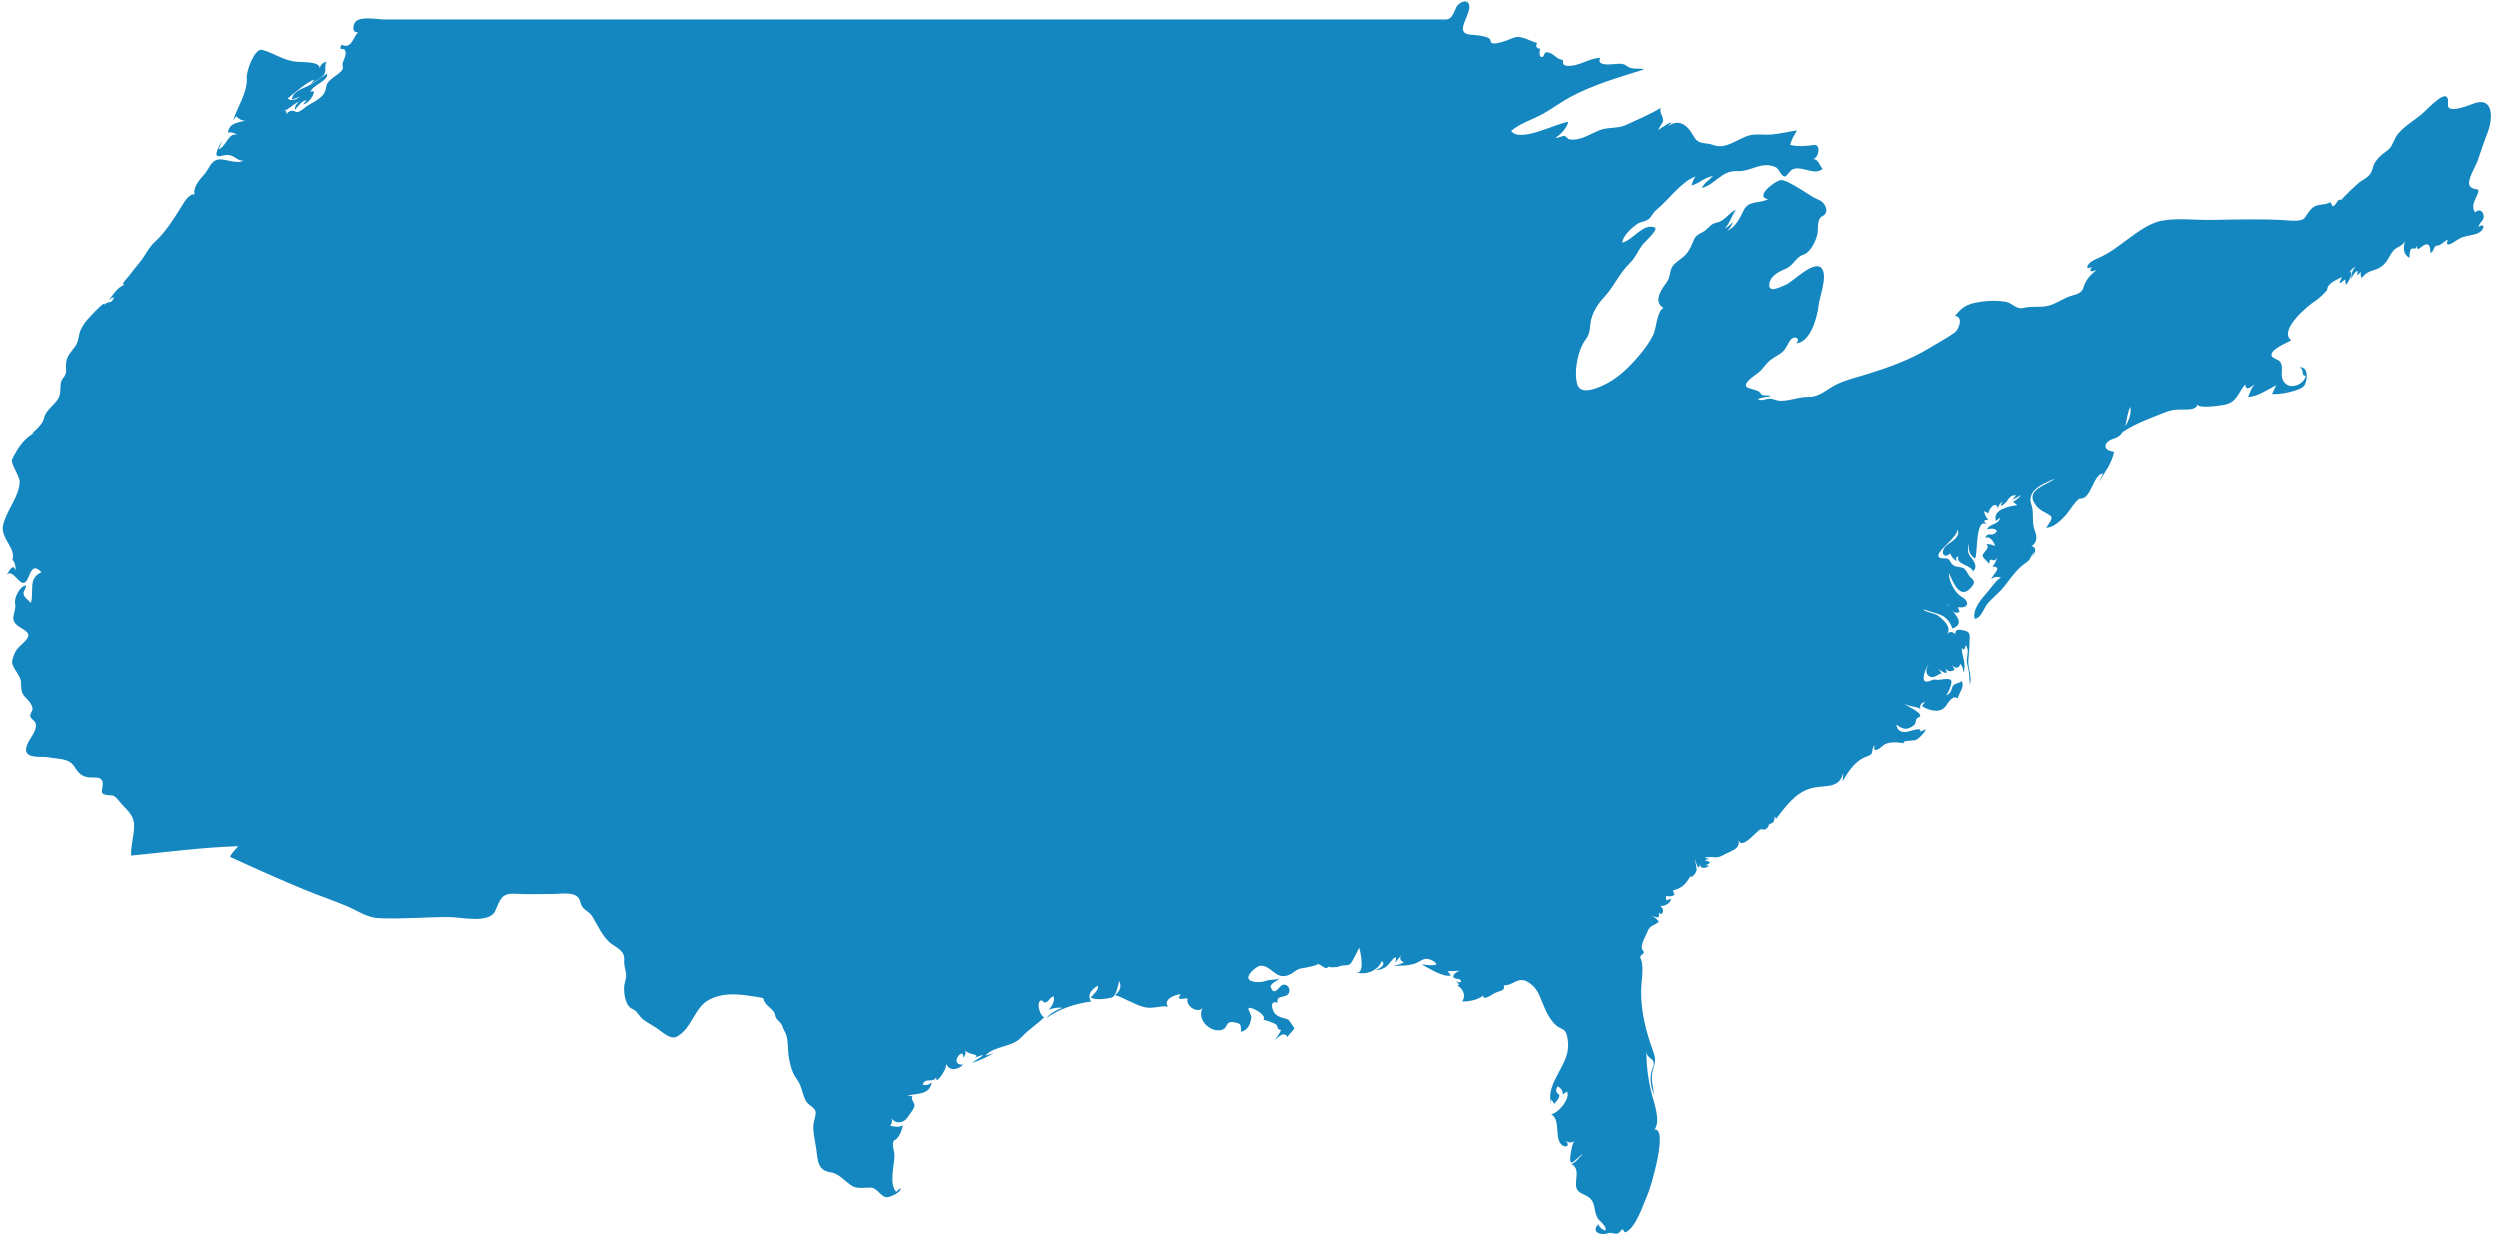 <svg width="187" height="93" viewBox="0 0 187 93" fill="none" xmlns="http://www.w3.org/2000/svg">
<path d="M0.932 41.866C1.216 40.999 0.012 40.254 0.23 39.28C0.478 38.176 1.421 37.182 1.473 36.058C1.493 35.621 0.753 34.658 0.909 34.346C1.347 33.47 1.843 32.685 2.783 32.291C2.351 32.505 2.317 32.463 2.679 32.165C2.926 31.916 3.221 31.63 3.294 31.268C3.414 30.67 4.147 30.271 4.409 29.716C4.613 29.287 4.413 28.665 4.681 28.34C5.128 27.801 4.855 27.646 4.96 27.036C5.034 26.604 5.366 26.265 5.614 25.926C5.92 25.506 5.842 25.122 6.032 24.689C6.247 24.199 6.645 23.773 7.016 23.396C7.168 23.241 8.02 22.347 7.794 22.875C7.902 22.625 8.068 22.642 8.287 22.581C8.433 22.541 8.763 21.937 8.146 22.459C8.481 22.019 8.888 21.302 9.519 21.278C8.819 21.451 9.484 20.867 9.655 20.631C9.908 20.284 10.183 19.956 10.454 19.624C10.864 19.123 11.124 18.501 11.615 18.064C12.328 17.43 13.01 16.352 13.53 15.528C13.722 15.227 14.101 14.464 14.562 14.543C14.394 14.046 14.973 13.386 15.272 13.055C15.654 12.63 15.779 11.956 16.42 11.922C16.901 11.897 17.851 12.316 18.232 11.99C17.978 12.101 17.643 11.808 17.437 11.704C17.043 11.502 16.832 11.619 16.432 11.683C15.829 11.777 16.537 10.665 16.635 10.49C16.549 10.718 16.452 10.941 16.348 11.16C16.89 11.043 17.111 9.812 17.753 10.107C17.549 9.933 17.314 9.869 17.05 9.915C17.154 9.182 17.779 9.192 18.358 9.021C18.093 9.039 17.852 8.902 17.688 8.702C17.593 8.801 17.508 8.907 17.433 9.021C17.759 7.98 18.531 6.92 18.458 5.803C18.423 5.272 19.065 3.59 19.601 3.731C20.457 3.954 21.065 4.439 21.968 4.594C22.513 4.688 23.907 4.55 23.912 5.096C23.975 4.846 24.173 4.667 24.423 4.616C24.278 4.863 24.381 5.179 24.303 5.442C24.21 5.759 23.47 6.118 23.21 6.309C23.927 5.573 22.926 6.265 22.785 6.361C22.339 6.663 21.939 7.026 21.519 7.362C21.832 7.637 22.19 7.39 22.477 7.234C22.258 7.293 22.045 7.367 21.838 7.457C21.838 6.975 22.414 6.69 22.792 6.543C23.441 6.29 23.871 5.866 24.455 5.51C24.641 6.01 23.387 6.347 23.21 6.882C23.836 6.541 23.208 7.749 22.667 7.808C22.763 7.701 22.858 7.596 22.955 7.488C22.539 7.539 22.313 7.944 22.061 8.222C22.036 7.954 22.191 7.721 22.412 7.584C21.933 7.747 21.615 8.237 21.103 8.318C21.535 8.216 21.535 8.29 21.103 8.541C21.436 8.269 21.522 8.322 21.358 8.701C21.482 8.35 21.783 8.176 22.129 8.365C22.348 8.484 22.796 8.046 22.951 7.942C23.523 7.559 24.32 7.328 24.407 6.467C24.469 5.839 25.784 5.466 25.642 4.99C25.522 4.59 25.966 4.263 25.828 3.818C25.723 3.483 25.299 3.907 25.54 3.339C26.288 3.723 26.402 2.799 26.785 2.413C26.299 2.484 26.392 1.847 26.599 1.617C26.974 1.202 28.253 1.455 28.761 1.455C30.828 1.455 32.894 1.455 34.961 1.455C39.009 1.455 43.055 1.455 47.102 1.455C55.285 1.455 63.466 1.455 71.649 1.455C79.866 1.455 88.082 1.455 96.298 1.455C100.246 1.455 104.194 1.455 108.143 1.455C108.629 1.455 108.742 0.916 108.937 0.522C109.103 0.188 109.797 -0.163 109.898 0.414C110.016 1.083 108.847 2.348 109.807 2.567C110.092 2.632 111.498 2.625 111.497 3.067C111.495 3.55 112.941 2.934 113.205 2.829C113.785 2.597 114.431 3.087 114.979 3.211C114.816 3.47 114.953 3.64 115.234 3.658C115.109 3.793 115.108 4.369 115.393 4.25C115.513 4.198 115.498 3.915 115.649 3.914C116.014 3.908 116.225 4.143 116.496 4.339C116.716 4.498 116.947 4.389 116.919 4.662C116.901 4.838 117.05 4.908 117.201 4.922C118.082 5.005 118.857 4.337 119.703 4.328C119.363 4.945 120.46 4.819 120.761 4.795C121.044 4.773 121.392 4.718 121.635 4.904C122.115 5.271 122.458 5.05 122.991 5.19C121.144 5.765 119.2 6.327 117.487 7.242C116.774 7.622 116.131 8.117 115.425 8.509C114.637 8.947 113.736 9.207 113.031 9.786C113.654 10.735 116.504 9.178 117.308 9.116C117.214 9.557 116.732 10.079 116.35 10.298C116.563 10.36 116.954 10.081 117.09 10.193C117.33 10.393 117.268 10.446 117.649 10.446C118.311 10.446 118.975 10.029 119.563 9.772C120.258 9.469 121 9.657 121.663 9.334C122.537 8.91 123.403 8.581 124.235 8.063C124.098 8.382 124.336 8.6 124.394 8.893C124.457 9.202 124.109 9.446 124.044 9.723C124.202 9.589 125.556 8.71 124.746 9.468C125.584 8.822 126.241 9.384 126.667 10.162C127.067 10.893 127.517 10.607 128.192 10.858C129.126 11.203 130.011 10.339 130.88 10.122C131.4 9.992 131.926 10.105 132.452 10.066C133.116 10.015 133.761 9.848 134.418 9.756C134.211 10.101 133.994 10.442 133.907 10.841C134.533 10.987 135.102 10.925 135.688 10.844C136.216 10.771 136.059 11.801 135.632 11.895C136.044 11.923 136.092 12.389 136.334 12.628C135.725 13.203 134.716 12.298 134.014 12.705C133.987 12.721 133.555 13.2 133.571 13.198C133.156 13.223 133.148 12.63 132.775 12.485C131.675 12.055 131.005 12.856 129.929 12.8C128.79 12.741 128.309 13.794 127.301 14.064C127.471 13.677 127.857 13.47 128.131 13.171C127.448 13.282 127.158 13.706 126.536 13.873C126.578 13.627 126.673 13.403 126.823 13.203C125.717 13.613 124.779 15 123.868 15.727C123.636 15.913 123.547 16.214 123.312 16.395C123.051 16.597 122.684 16.579 122.413 16.784C122 17.096 121.421 17.609 121.333 18.152C122.121 17.995 122.9 16.665 123.775 17.015C124.093 17.141 123.029 18.112 122.916 18.243C122.542 18.677 122.351 19.264 121.937 19.658C121.096 20.459 120.746 21.428 119.951 22.275C119.547 22.705 119.194 23.263 119.035 23.835C118.888 24.368 118.991 24.92 118.622 25.381C118.02 26.134 117.692 27.834 117.985 28.771C118.229 29.549 119.363 29.076 119.846 28.862C120.961 28.369 121.814 27.526 122.596 26.61C123.018 26.114 123.402 25.597 123.679 25.005C123.915 24.502 123.917 23.308 124.43 23.039C123.603 22.543 124.305 21.623 124.687 21.088C124.933 20.744 124.875 20.383 125.048 20.021C125.228 19.644 125.818 19.357 126.1 19.037C126.419 18.675 126.533 18.321 126.726 17.89C126.898 17.504 127.259 17.473 127.557 17.235C127.928 16.936 127.956 16.748 128.45 16.641C129.032 16.515 129.314 15.906 129.855 15.696C129.513 16.129 129.406 16.72 128.993 17.101C129.24 16.982 129.442 16.812 129.6 16.59C129.557 16.858 129.398 17.097 129.185 17.261C129.855 16.979 130.136 16.316 130.44 15.709C130.815 14.957 131.635 15.251 132.249 14.898C131.221 14.729 132.728 13.558 133.18 13.474C133.454 13.424 134.07 13.801 134.324 13.941C134.926 14.272 135.423 14.687 136.063 14.959C136.593 15.185 136.834 15.915 136.339 16.154C135.864 16.384 136.03 17.101 135.941 17.516C135.833 18.023 135.424 18.883 134.898 19.051C134.321 19.237 134.165 19.833 133.627 20.077C133.119 20.307 132.458 20.575 132.352 21.213C132.213 22.037 133.318 21.388 133.546 21.319C134.016 21.178 135.746 19.326 136.287 20.105C136.707 20.711 136.097 22.211 136.031 22.843C135.944 23.667 135.458 25.601 134.357 25.686C134.733 25.3 134.205 25.086 133.94 25.417C133.715 25.7 133.614 26.083 133.336 26.325C133.039 26.58 132.673 26.727 132.374 26.977C132.053 27.243 131.873 27.609 131.541 27.872C131.297 28.066 130.128 28.79 130.79 29.027C131.027 29.112 131.285 29.16 131.516 29.26C131.619 29.328 131.703 29.417 131.766 29.523C131.924 29.647 132.269 29.525 132.475 29.643C132.143 29.713 131.793 29.707 131.485 29.867C131.812 30.056 132.137 29.784 132.475 29.836C132.699 29.869 132.917 29.982 133.145 29.989C133.883 30.011 134.573 29.678 135.333 29.701C136.069 29.722 136.737 29.071 137.364 28.767C138.092 28.415 138.919 28.223 139.689 27.985C141.292 27.487 142.917 26.903 144.352 26.019C144.959 25.645 145.629 25.297 146.206 24.883C146.541 24.642 146.876 23.663 146.233 23.644C146.83 22.876 147.256 22.699 148.299 22.558C148.862 22.483 149.489 22.485 150.048 22.58C150.494 22.657 150.836 23.16 151.29 23.046C151.864 22.901 152.379 22.99 152.96 22.922C153.598 22.848 154.132 22.438 154.715 22.205C155.158 22.028 155.688 22.039 155.847 21.492C156.011 20.93 156.373 20.545 156.829 20.197C156.569 20.311 156.144 20.413 156.478 19.942C156.109 20.196 156.045 20 156.221 19.77C156.402 19.532 156.729 19.402 156.993 19.287C157.78 18.942 158.39 18.46 159.083 17.95C159.832 17.401 160.775 16.677 161.708 16.509C162.915 16.293 164.199 16.475 165.419 16.452C167.227 16.418 169.008 16.373 170.811 16.464C171.157 16.481 172.156 16.636 172.401 16.283C172.603 15.992 172.806 15.626 173.124 15.446C173.48 15.246 173.924 15.354 174.321 15.121C174.376 15.227 174.428 15.333 174.481 15.441C174.876 15.272 174.726 14.881 175.18 14.933C175.077 14.921 176.385 13.698 176.519 13.611C177.06 13.252 177.351 13.151 177.496 12.52C177.609 12.025 178.133 11.556 178.525 11.294C178.998 10.977 179.026 10.427 179.368 10.014C179.843 9.443 180.538 9.035 181.11 8.568C181.597 8.171 183.268 6.245 183.106 7.801C183.019 8.633 184.931 7.759 185.178 7.693C186.647 7.295 186.39 9.125 186.073 9.917C185.79 10.627 185.565 11.355 185.309 12.073C185.175 12.448 184.489 13.518 184.743 13.911C185.012 14.329 185.584 13.921 185.314 14.544C185.122 14.986 184.811 15.439 185.145 15.889C185.411 15.62 185.683 15.733 185.768 16.08C185.868 16.489 185.451 16.605 185.398 16.973C185.835 16.678 185.822 17.015 185.635 17.236C185.435 17.474 185.067 17.549 184.781 17.605C184.431 17.674 184.138 17.726 183.83 17.927C183.609 18.072 182.808 18.661 183.101 17.931C182.808 18.027 182.601 18.378 182.272 18.378C182.025 18.378 182.08 18.844 181.792 18.921C181.792 18.723 181.799 18.203 181.452 18.284C181.061 18.376 180.829 18.968 180.769 18.346C180.759 18.633 180.665 18.598 180.458 18.586C180.214 18.571 180.233 19.181 180.228 19.303C179.717 18.974 179.778 18.558 179.877 18.026C179.756 18.396 179.325 18.445 179.079 18.697C178.8 18.983 178.669 19.385 178.406 19.685C177.79 20.392 177.228 20.031 176.655 20.804C176.583 20.596 176.529 20.552 176.619 20.325C176.515 20.422 176.407 20.517 176.301 20.611C176.507 19.793 175.902 20.687 175.858 20.898C175.881 20.546 175.926 20.192 176.208 19.941C176.014 20.03 175.865 20.169 175.76 20.356C176.091 20.275 175.646 21.182 175.472 21.313C175.456 21.175 175.435 21.036 175.41 20.898C175.251 21.029 174.73 21.486 175.312 20.835C174.773 21.567 175.085 20.912 175.183 20.707C174.835 20.933 174.112 21.155 174.078 21.645C174.069 21.786 173.361 22.408 173.207 22.5C172.6 22.866 170.411 24.729 171.388 25.463C171.081 25.645 169.854 26.107 169.906 26.58C169.931 26.804 170.448 26.884 170.57 27.083C170.88 27.588 170.411 28.205 170.968 28.708C171.437 29.132 172.365 28.718 172.47 28.112C172.08 28.112 172.406 27.725 172.027 27.474C172.704 27.445 172.6 28.437 172.38 28.815C172.121 29.261 170.436 29.546 169.948 29.485C170.047 29.256 170.154 29.034 170.272 28.814C169.603 29.16 168.895 29.657 168.161 29.709C168.301 29.374 168.383 28.997 168.676 28.751C168.36 28.909 168.006 29.334 167.94 28.751C167.356 29.477 167.323 30.14 166.269 30.307C166.061 30.34 164.336 30.615 164.367 30.219C164.35 30.639 163.717 30.64 163.431 30.637C162.804 30.628 162.479 30.637 161.88 30.877C160.685 31.355 159.52 31.751 158.493 32.518C158.994 31.894 159.462 31.293 159.353 30.442C158.938 31.145 159.219 32.475 158.144 32.799C157.304 33.051 157.24 33.7 158.138 33.795C157.977 34.626 157.424 35.356 156.989 36.062C157.096 35.849 157.202 35.636 157.308 35.423C156.602 35.406 156.42 37.358 155.619 37.288C155.363 37.267 154.718 38.316 154.551 38.498C154.176 38.904 153.66 39.443 153.065 39.476C153.144 39.274 153.659 38.77 153.36 38.566C152.86 38.225 152.524 38.205 152.171 37.628C151.539 36.593 153.188 36.257 153.703 35.806C152.921 36.136 151.556 36.638 151.948 37.749C152.175 38.392 151.937 39.033 152.209 39.709C152.428 40.252 152.31 40.652 151.947 40.85C152.425 40.948 152.199 41.399 152.009 41.648C152.342 40.918 151.933 41.581 151.871 41.739C151.774 41.992 151.395 42.172 151.202 42.346C150.683 42.819 150.33 43.333 149.902 43.883C149.519 44.375 148.984 44.741 148.614 45.225C148.395 45.512 148.15 46.289 147.698 46.277C147.543 45.561 148.198 44.811 148.628 44.325C148.844 44.081 149.406 43.268 149.68 43.213C149.419 43.11 149.173 43.142 148.944 43.31C149.029 43 149.852 42.382 149.038 42.383C149.194 42.18 149.311 41.956 149.392 41.713C149.069 42.244 148.875 41.458 148.786 42.193C148.727 42.02 148.249 41.711 148.3 41.535C148.392 41.222 148.861 41.06 148.596 40.692C148.821 40.696 149.034 40.749 149.233 40.852C149.17 40.586 148.856 40.033 148.497 40.245C148.651 39.796 148.898 40.096 149.19 39.916C149.68 39.615 148.908 39.412 148.626 39.639C148.784 39.115 149.501 39.307 149.615 38.714C149.512 38.804 149.406 38.889 149.295 38.969C149.025 38.1 150.302 37.861 150.891 37.788C150.781 37.706 150.675 37.621 150.571 37.532C150.818 37.414 151.02 37.245 151.178 37.021C150.959 37.158 150.737 37.286 150.509 37.404C150.611 37.293 150.707 37.174 150.797 37.054C150.465 37.012 150.305 37.203 150.144 37.456C150.033 37.631 149.407 38.16 149.804 37.5C149.626 37.63 149.498 37.801 149.424 38.01C149.298 37.403 148.711 38.108 148.753 38.394C148.636 38.343 148.519 38.29 148.404 38.234C148.449 38.477 148.553 38.69 148.718 38.873C148.316 38.913 148.365 38.978 148.625 39.224C147.714 38.66 147.963 41.5 147.728 41.778C147.254 41.46 147.169 40.989 147.348 40.469C147.198 40.894 147.085 41.27 147.402 41.655C147.647 41.954 147.975 42.403 147.57 42.736C147.445 42.24 146.287 42.233 146.483 41.651C146.318 41.621 146.275 41.726 146.359 41.969C146.136 41.845 145.958 41.64 145.878 41.396C145.358 41.861 145.112 41.262 145.56 40.84C145.903 40.518 146.692 40.2 146.42 39.607C146.442 40.215 144.655 41.335 145.038 41.676C145.271 41.883 145.652 41.615 145.838 41.934C146.152 42.472 146.249 42.322 146.82 42.472C147.053 42.534 147.213 43.04 147.417 43.208C147.759 43.491 147.706 43.647 147.398 43.987C146.584 44.888 146.078 43.512 145.782 42.863C145.751 43.46 146.227 44.357 146.742 44.648C147.373 45.007 147.235 45.546 146.45 45.416C146.497 45.532 146.54 45.649 146.579 45.768C146.088 46.054 145.843 45.37 145.59 45.097C145.928 45.705 147.206 46.61 146.036 47.012C145.64 45.866 144.895 45.958 143.866 45.576C143.973 45.793 144.667 45.843 144.932 46.031C145.297 46.292 146.055 46.933 145.621 47.427C145.822 47.212 146.079 47.233 146.259 47.459C146.208 46.944 146.741 47.114 147.036 47.199C147.409 47.306 147.323 47.603 147.322 47.961C147.322 48.438 147.276 48.899 147.234 49.372C147.181 49.979 147.533 50.633 147.345 51.225C147.312 50.711 147.292 50.177 147.147 49.68C147.005 49.197 147.389 48.697 147.025 48.257C147.001 48.428 146.926 48.772 146.737 48.448C146.727 49.073 147.146 49.721 146.835 50.331C146.866 50.081 146.802 49.857 146.644 49.661C146.517 50.005 146.263 50.045 146.035 49.756C146.098 49.869 146.151 49.986 146.195 50.108C145.945 50.267 145.722 50.234 145.525 50.012C145.843 50.661 145.198 50.161 144.981 50.044C145.074 50.145 145.158 50.251 145.236 50.363C144.923 50.442 144.657 50.795 144.311 50.586C143.944 50.364 144.113 49.864 144.311 49.597C144.141 49.744 143.702 50.778 143.98 50.95C144.227 51.103 144.568 50.753 144.817 50.844C145.02 50.918 146.014 50.577 145.97 51.031C145.94 51.342 145.766 51.79 145.556 52.024C145.843 51.93 145.954 51.691 146.027 51.422C146.124 51.069 146.514 51.17 146.736 50.939C146.976 51.434 146.517 51.784 146.448 52.248C146.001 51.925 145.697 52.667 145.462 52.914C145.028 53.375 144.218 53.112 143.768 52.822C143.835 52.71 143.909 52.604 143.991 52.502C143.74 52.563 143.57 52.743 143.64 53.014C143.221 52.808 142.713 52.862 142.331 52.568C142.563 52.812 144.136 53.426 143.473 53.684C143.22 53.783 143.38 54.102 143.148 54.265C142.635 54.625 142.357 54.587 141.853 54.196C141.894 54.638 142.195 54.797 142.607 54.746C142.886 54.712 143.776 54.329 143.641 54.738C143.782 54.659 143.932 54.595 144.087 54.546C143.914 54.829 143.617 55.187 143.321 55.344C143.153 55.434 142.188 55.359 142.427 55.6C141.922 55.518 141.228 55.441 140.851 55.775C140.594 56.005 140.057 56.398 140.224 55.728C140.061 55.873 140.071 56.135 140.016 56.326C139.956 56.53 139.519 56.611 139.352 56.704C138.626 57.101 138.216 57.791 137.798 58.474C137.854 58.264 137.876 58.051 137.862 57.835C137.577 59.073 136.426 58.675 135.417 58.978C134.271 59.322 133.542 60.347 132.85 61.251C132.678 61.021 132.753 60.77 132.978 60.613C132.6 60.825 132.896 61.515 132.467 61.602C132.237 61.648 132.333 61.806 132.185 61.94C131.923 62.178 131.846 61.933 131.605 62.081C131.35 62.238 130.194 63.654 130.042 62.782C130.183 63.503 129.581 63.601 129.091 63.861C128.784 64.023 128.536 64.181 128.172 64.114C128.017 64.086 127.053 64.114 127.871 64.251C126.902 64.444 128.565 64.325 127.553 64.731C128.325 64.655 127.041 65.294 127.17 64.54C127.085 65.401 126.818 64.411 126.787 64.22C126.796 64.505 126.898 64.776 126.905 65.059C126.912 65.414 126.151 65.956 126.596 65.305C126.093 66.065 126.034 66.343 125.128 66.615C125.171 66.72 125.213 66.827 125.256 66.934C125.053 67.059 124.841 67.081 124.617 66.998C124.605 67.116 124.616 67.233 124.65 67.348C124.768 67.311 124.886 67.269 125.001 67.221C124.922 67.616 124.538 67.781 124.171 67.764C124.568 67.982 124.373 68.571 124.076 68.275C124.18 68.798 123.9 68.591 123.501 68.499C123.745 68.579 123.937 68.729 124.076 68.945C123.777 69.236 123.41 69.2 123.248 69.645C123.133 69.962 122.619 70.764 122.879 71.081C122.993 71.192 122.985 71.293 122.855 71.381C122.541 71.592 122.762 71.663 122.818 72.013C122.925 72.694 122.756 73.49 122.753 74.18C122.745 75.666 123.122 77.168 123.628 78.557C123.877 79.242 123.831 79.391 123.636 80.04C123.444 80.681 123.66 81.268 123.724 81.904C123.461 81.247 123.345 80.543 123.625 79.871C123.945 79.1 123.18 79.28 123.149 78.648C123.149 79.817 123.302 80.931 123.614 82.057C123.782 82.668 124.211 83.921 123.755 84.49C124.8 84.344 123.489 88.782 123.274 89.266C122.921 90.056 122.421 91.715 121.649 92.151C121.392 92.296 121.495 91.677 121.172 92.131C120.942 92.456 120.59 92.135 120.281 92.246C119.765 92.435 118.986 92.187 119.543 91.576C119.647 91.804 119.844 91.981 120.085 92.054C120.22 91.705 119.624 91.352 119.484 91.09C119.174 90.516 119.401 89.889 118.731 89.486C118.335 89.249 117.928 89.214 117.882 88.67C117.837 88.133 118.176 87.379 117.53 87.074C117.911 86.944 118.103 86.553 118.424 86.34C118.094 86.441 117.891 86.833 117.562 86.955C117.286 87.058 117.576 85.547 117.753 85.351C117.532 85.5 117.319 85.49 117.115 85.318C117.575 85.842 116.846 85.954 116.605 85.318C116.383 84.735 116.647 83.726 116.03 83.34C116.528 83.307 117.5 82.149 117.211 81.648C117.103 81.719 116.997 81.794 116.892 81.871C116.921 81.595 116.746 81.377 116.509 81.264C116.355 81.492 116.348 81.679 116.587 81.845C116.797 81.991 116.34 82.471 116.254 82.573C116.106 82.334 115.976 82.019 116.031 82.573C115.626 81.269 116.912 80.032 117.214 78.827C117.32 78.398 117.318 78.012 117.233 77.579C117.086 76.84 116.795 77.075 116.334 76.638C115.666 76.003 115.444 75.083 115.064 74.29C114.88 73.905 114.463 73.483 114.052 73.347C113.451 73.15 113.06 73.759 112.488 73.699C112.586 74.188 112.14 74.072 111.737 74.321C111.58 74.419 110.872 74.884 110.955 74.465C110.504 74.805 109.911 74.912 109.359 74.912C109.692 74.48 109.419 73.915 108.977 73.699C109.189 73.726 109.158 73.61 108.881 73.347C109.314 73.681 109.453 73.264 109.026 73.221C108.382 73.156 108.84 72.704 109.201 72.614C108.891 72.626 108.584 72.64 108.275 72.645C108.362 72.751 108.446 72.857 108.53 72.965C107.905 73.123 106.867 72.4 106.328 72.135C106.4 72.147 107.501 72.298 107.423 72.093C107.348 71.895 106.986 71.767 106.804 71.729C106.477 71.659 106.168 71.949 105.883 72.057C105.395 72.243 104.705 72.245 104.19 72.231C104.484 72.201 104.76 72.115 105.02 71.976C104.75 71.887 104.645 71.672 104.83 71.433C104.667 71.614 104.518 71.805 104.382 72.007C104.576 71.124 104.029 71.961 103.853 72.148C103.588 72.427 103.273 72.571 102.882 72.55C103.123 72.488 103.719 72.199 103.361 71.879C103.093 72.606 102.121 72.993 101.414 72.709C102.123 72.976 101.791 71.233 101.669 70.889C101.495 71.261 101.282 71.685 101.063 72.032C100.896 72.297 100.436 72.143 100.176 72.287C100.036 72.365 99.33 72.388 99.402 72.277C99.134 72.681 98.803 72.011 98.508 72.133C98.643 72.179 97.644 72.395 97.434 72.419C96.903 72.48 96.833 72.783 96.323 72.957C95.403 73.272 95.111 72.216 94.29 72.232C94 72.238 93.023 73.067 93.512 73.336C93.833 73.513 94.391 73.488 94.723 73.358C94.994 73.251 95.581 73.31 95.763 73.154C95.65 73.301 94.959 73.597 95.044 73.826C95.261 74.403 95.505 74.077 95.775 73.787C96.127 73.404 96.638 73.898 96.383 74.323C96.166 74.684 95.439 74.388 95.57 75.007C95.138 74.848 95.088 75.156 95.195 75.489C95.366 76.027 95.761 76.077 96.255 76.222C96.496 76.294 96.594 76.635 96.772 76.824C96.949 77.013 96.323 77.343 96.336 77.592C96.001 77.087 95.642 77.579 95.347 77.816C95.526 77.574 95.705 77.329 95.826 77.048C95.525 77.012 95.608 76.85 95.486 76.665C95.411 76.55 94.655 76.285 94.518 76.283C94.77 75.873 93.546 75.272 93.397 75.403C93.314 75.477 93.63 75.953 93.601 76.123C93.517 76.617 93.359 77.054 92.826 77.177C92.811 76.715 92.886 76.576 92.379 76.476C91.569 76.313 91.924 76.925 91.348 77.046C90.444 77.237 89.471 76.19 89.986 75.326C89.779 75.713 89.279 75.535 89.036 75.298C88.878 75.142 88.764 74.914 88.836 74.689C88.511 74.638 87.906 74.916 88.326 74.369C87.926 74.374 86.965 74.751 87.368 75.295C86.762 75.193 86.233 75.499 85.585 75.331C84.823 75.134 84.161 74.667 83.41 74.434C83.759 74.126 83.912 73.838 83.728 73.38C83.6 73.715 83.529 74.534 83.105 74.633C82.709 74.725 81.968 74.814 81.59 74.624C81.784 74.339 82.168 74.127 82.133 73.73C81.689 73.952 81.266 74.414 81.622 74.911C80.446 75.066 79.236 75.451 78.271 76.156C78.554 75.786 79.023 75.546 79.452 75.389C79.114 75.324 78.781 75.421 78.462 75.517C78.68 75.242 78.923 74.906 78.814 74.528C78.527 74.59 78.484 74.863 78.239 74.974C78.006 75.081 77.987 74.646 77.759 74.911C77.563 75.14 77.799 76.001 78.11 76.093C77.558 76.637 76.942 76.997 76.414 77.575C75.69 78.366 74.331 78.22 73.706 78.966C73.919 78.902 74.131 78.838 74.344 78.775C73.824 79.063 73.281 79.321 72.716 79.508C72.971 79.274 73.312 79.164 73.546 78.901C73.328 78.961 73.115 79.035 72.908 79.125C73.4 78.82 72.319 78.902 72.206 78.551C72.258 78.772 72.204 78.963 72.046 79.125C72.153 78.177 70.874 79.682 72.046 79.636C71.649 80.012 71.045 80.175 70.769 79.573C70.807 80.098 69.896 81.255 70.035 80.561C69.801 81.062 69.205 80.543 69.013 81.135C69.275 81.21 69.499 81.146 69.683 80.944C69.556 81.932 68.583 81.757 67.863 81.966C67.991 81.983 68.119 81.993 68.246 81.997C68.141 82.237 68.324 82.393 68.395 82.597C68.482 82.843 68.007 83.38 67.889 83.567C67.572 84.066 66.882 84.097 66.618 83.53C66.767 83.761 66.757 83.984 66.586 84.201C66.904 84.275 67.24 84.348 67.544 84.17C67.454 84.517 67.276 85.101 66.925 85.277C66.631 85.424 66.906 86.169 66.906 86.404C66.906 87.111 66.478 88.576 67.033 89.149C67.144 89.057 67.25 88.961 67.352 88.862C67.435 89.2 66.611 89.518 66.381 89.551C65.926 89.614 65.633 88.831 65.111 88.831C64.684 88.831 64.107 88.943 63.723 88.704C63.275 88.424 62.75 87.783 62.165 87.698C61.151 87.55 61.179 86.865 61.049 85.918C60.963 85.282 60.789 84.735 60.848 84.08C60.875 83.799 61.008 83.536 61.011 83.25C61.013 82.838 60.467 82.695 60.285 82.359C60 81.84 59.976 81.228 59.614 80.744C59.257 80.267 59.127 79.76 59.018 79.179C58.913 78.628 58.971 78.067 58.84 77.519C58.774 77.246 58.602 77.04 58.526 76.779C58.435 76.46 58.014 76.257 57.985 75.968C57.931 75.431 57.168 75.256 57.115 74.687C57.109 74.625 56.098 74.491 56.004 74.476C54.958 74.322 53.884 74.284 52.948 74.837C51.93 75.44 51.738 76.95 50.636 77.536C50.145 77.797 49.531 77.177 49.16 76.926C48.824 76.7 48.465 76.512 48.134 76.279C47.881 76.101 47.648 75.609 47.373 75.505C46.787 75.285 46.663 74.38 46.689 73.838C46.706 73.472 46.884 73.187 46.827 72.81C46.775 72.474 46.663 72.161 46.695 71.814C46.754 71.168 46.206 70.926 45.758 70.612C45.131 70.174 44.711 69.222 44.326 68.581C44.009 68.051 43.567 68.153 43.402 67.433C43.215 66.62 42.004 66.87 41.411 66.87C40.457 66.87 39.491 66.91 38.538 66.853C37.48 66.791 37.412 67.324 37.052 68.121C36.595 69.131 34.48 68.594 33.614 68.594C31.854 68.594 30.042 68.761 28.291 68.677C27.472 68.639 26.736 68.12 26.001 67.804C24.988 67.368 23.933 67.021 22.913 66.603C20.99 65.816 19.098 64.959 17.211 64.095C17.333 63.769 17.616 63.566 17.818 63.296C15.137 63.381 12.474 63.736 9.806 63.998C9.777 63.248 10.023 62.546 10.034 61.804C10.046 60.9 9.411 60.554 8.904 59.91C8.382 59.251 8.38 59.632 7.751 59.399C7.321 59.241 8.25 58.113 7.008 58.157C6.246 58.183 5.951 57.964 5.558 57.338C5.14 56.678 4.279 56.788 3.611 56.645C3.173 56.55 1.787 56.819 1.959 55.936C2.067 55.38 2.664 54.865 2.689 54.295C2.712 53.748 2.005 53.843 2.372 53.23C2.602 52.847 2.109 52.383 1.832 52.084C1.56 51.79 1.589 51.409 1.569 51.016C1.54 50.444 0.771 49.876 0.925 49.361C1.166 48.553 1.268 48.558 1.828 48.007C2.483 47.361 1.904 47.212 1.381 46.846C0.606 46.301 1.269 45.788 1.129 45.113C1.046 44.714 1.498 43.815 1.954 43.793C1.955 44.008 1.723 44.221 1.763 44.431C1.812 44.697 2.144 44.908 2.306 45.103C2.574 44.236 2.058 43.262 3.104 42.804C2.154 41.794 2.279 43.72 1.688 43.594C1.31 43.514 0.867 42.476 0.455 43.06C0.668 42.799 0.965 42.009 1.188 42.708C1.167 42.401 1.144 42.095 0.932 41.866Z" fill="#1487C0"/>
</svg>
